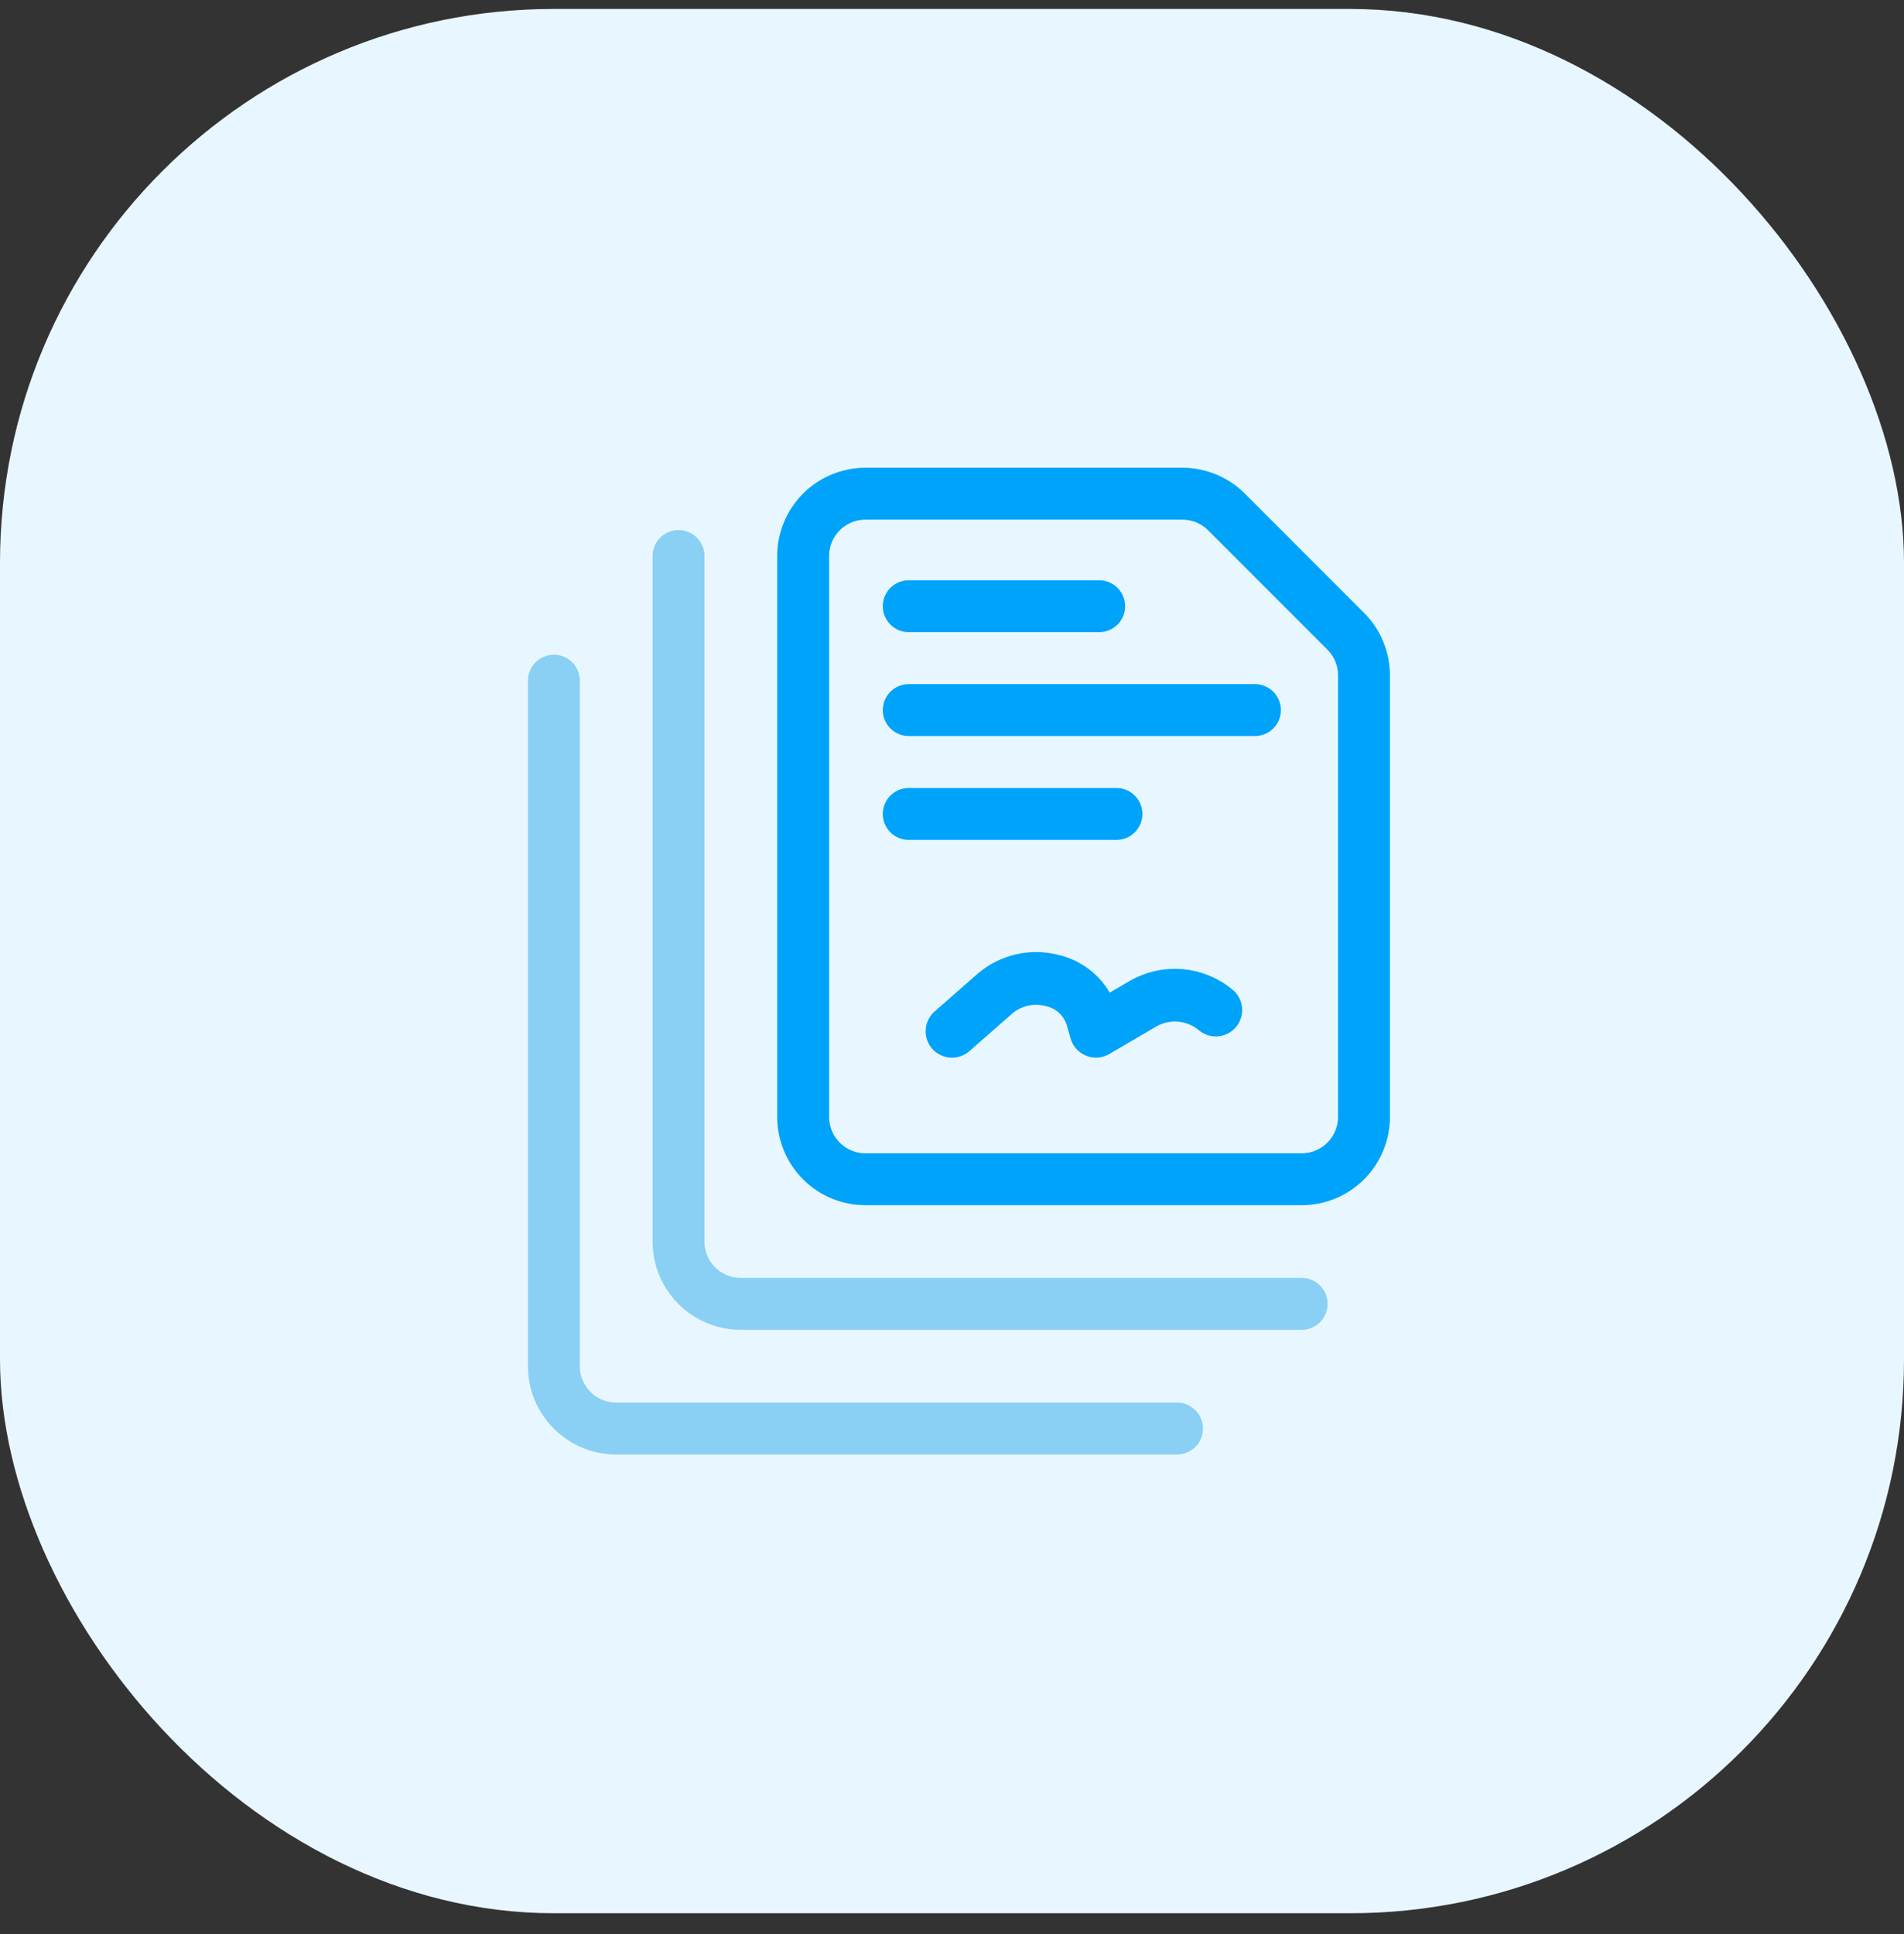 <svg width="64" height="65" viewBox="0 0 64 65" fill="none" xmlns="http://www.w3.org/2000/svg">
<rect x="0" y="0" width="64" height="65" fill="#333333" stroke="none"/>
<rect y="0.301" width="64" height="64" rx="18.618" fill="#E8F7FF"/>
<path d="M32 34.66L33.454 33.385C33.711 33.168 34.016 33.015 34.344 32.939C34.671 32.862 35.012 32.865 35.339 32.946C35.653 33.012 35.945 33.16 36.184 33.375C36.423 33.59 36.601 33.865 36.7 34.171L36.839 34.658L38.422 33.732C38.802 33.513 39.241 33.416 39.678 33.454C40.115 33.492 40.531 33.664 40.867 33.946" stroke="#00A3FA" stroke-width="1.773" stroke-linecap="round" stroke-linejoin="round"/>
<path d="M39.564 48.011H20.713C20.157 48.011 19.624 47.79 19.232 47.397C18.839 47.004 18.618 46.471 18.618 45.916V22.876" stroke="#8AD0F4" stroke-width="1.745" stroke-linecap="round" stroke-linejoin="round"/>
<path d="M43.753 43.821H24.902C24.347 43.821 23.814 43.601 23.421 43.208C23.028 42.815 22.808 42.282 22.808 41.727V18.687" stroke="#8AD0F4" stroke-width="1.745" stroke-linecap="round" stroke-linejoin="round"/>
<path d="M45.848 37.538C45.848 38.093 45.627 38.626 45.234 39.019C44.842 39.412 44.309 39.632 43.753 39.632H29.092C28.536 39.632 28.003 39.412 27.61 39.019C27.218 38.626 26.997 38.093 26.997 37.538V18.687C26.997 18.131 27.218 17.599 27.61 17.206C28.003 16.813 28.536 16.592 29.092 16.592H39.745C40.3 16.593 40.832 16.813 41.225 17.205L45.235 21.216C45.627 21.608 45.848 22.141 45.848 22.696V37.538Z" stroke="#00A3FA" stroke-width="1.745" stroke-linecap="round" stroke-linejoin="round"/>
<line x1="30.546" y1="20.374" x2="36.946" y2="20.374" stroke="#00A3FA" stroke-width="1.745" stroke-linecap="round"/>
<line x1="30.546" y1="23.865" x2="42.182" y2="23.865" stroke="#00A3FA" stroke-width="1.745" stroke-linecap="round"/>
<line x1="30.546" y1="27.356" x2="37.527" y2="27.356" stroke="#00A3FA" stroke-width="1.745" stroke-linecap="round"/>
</svg>
